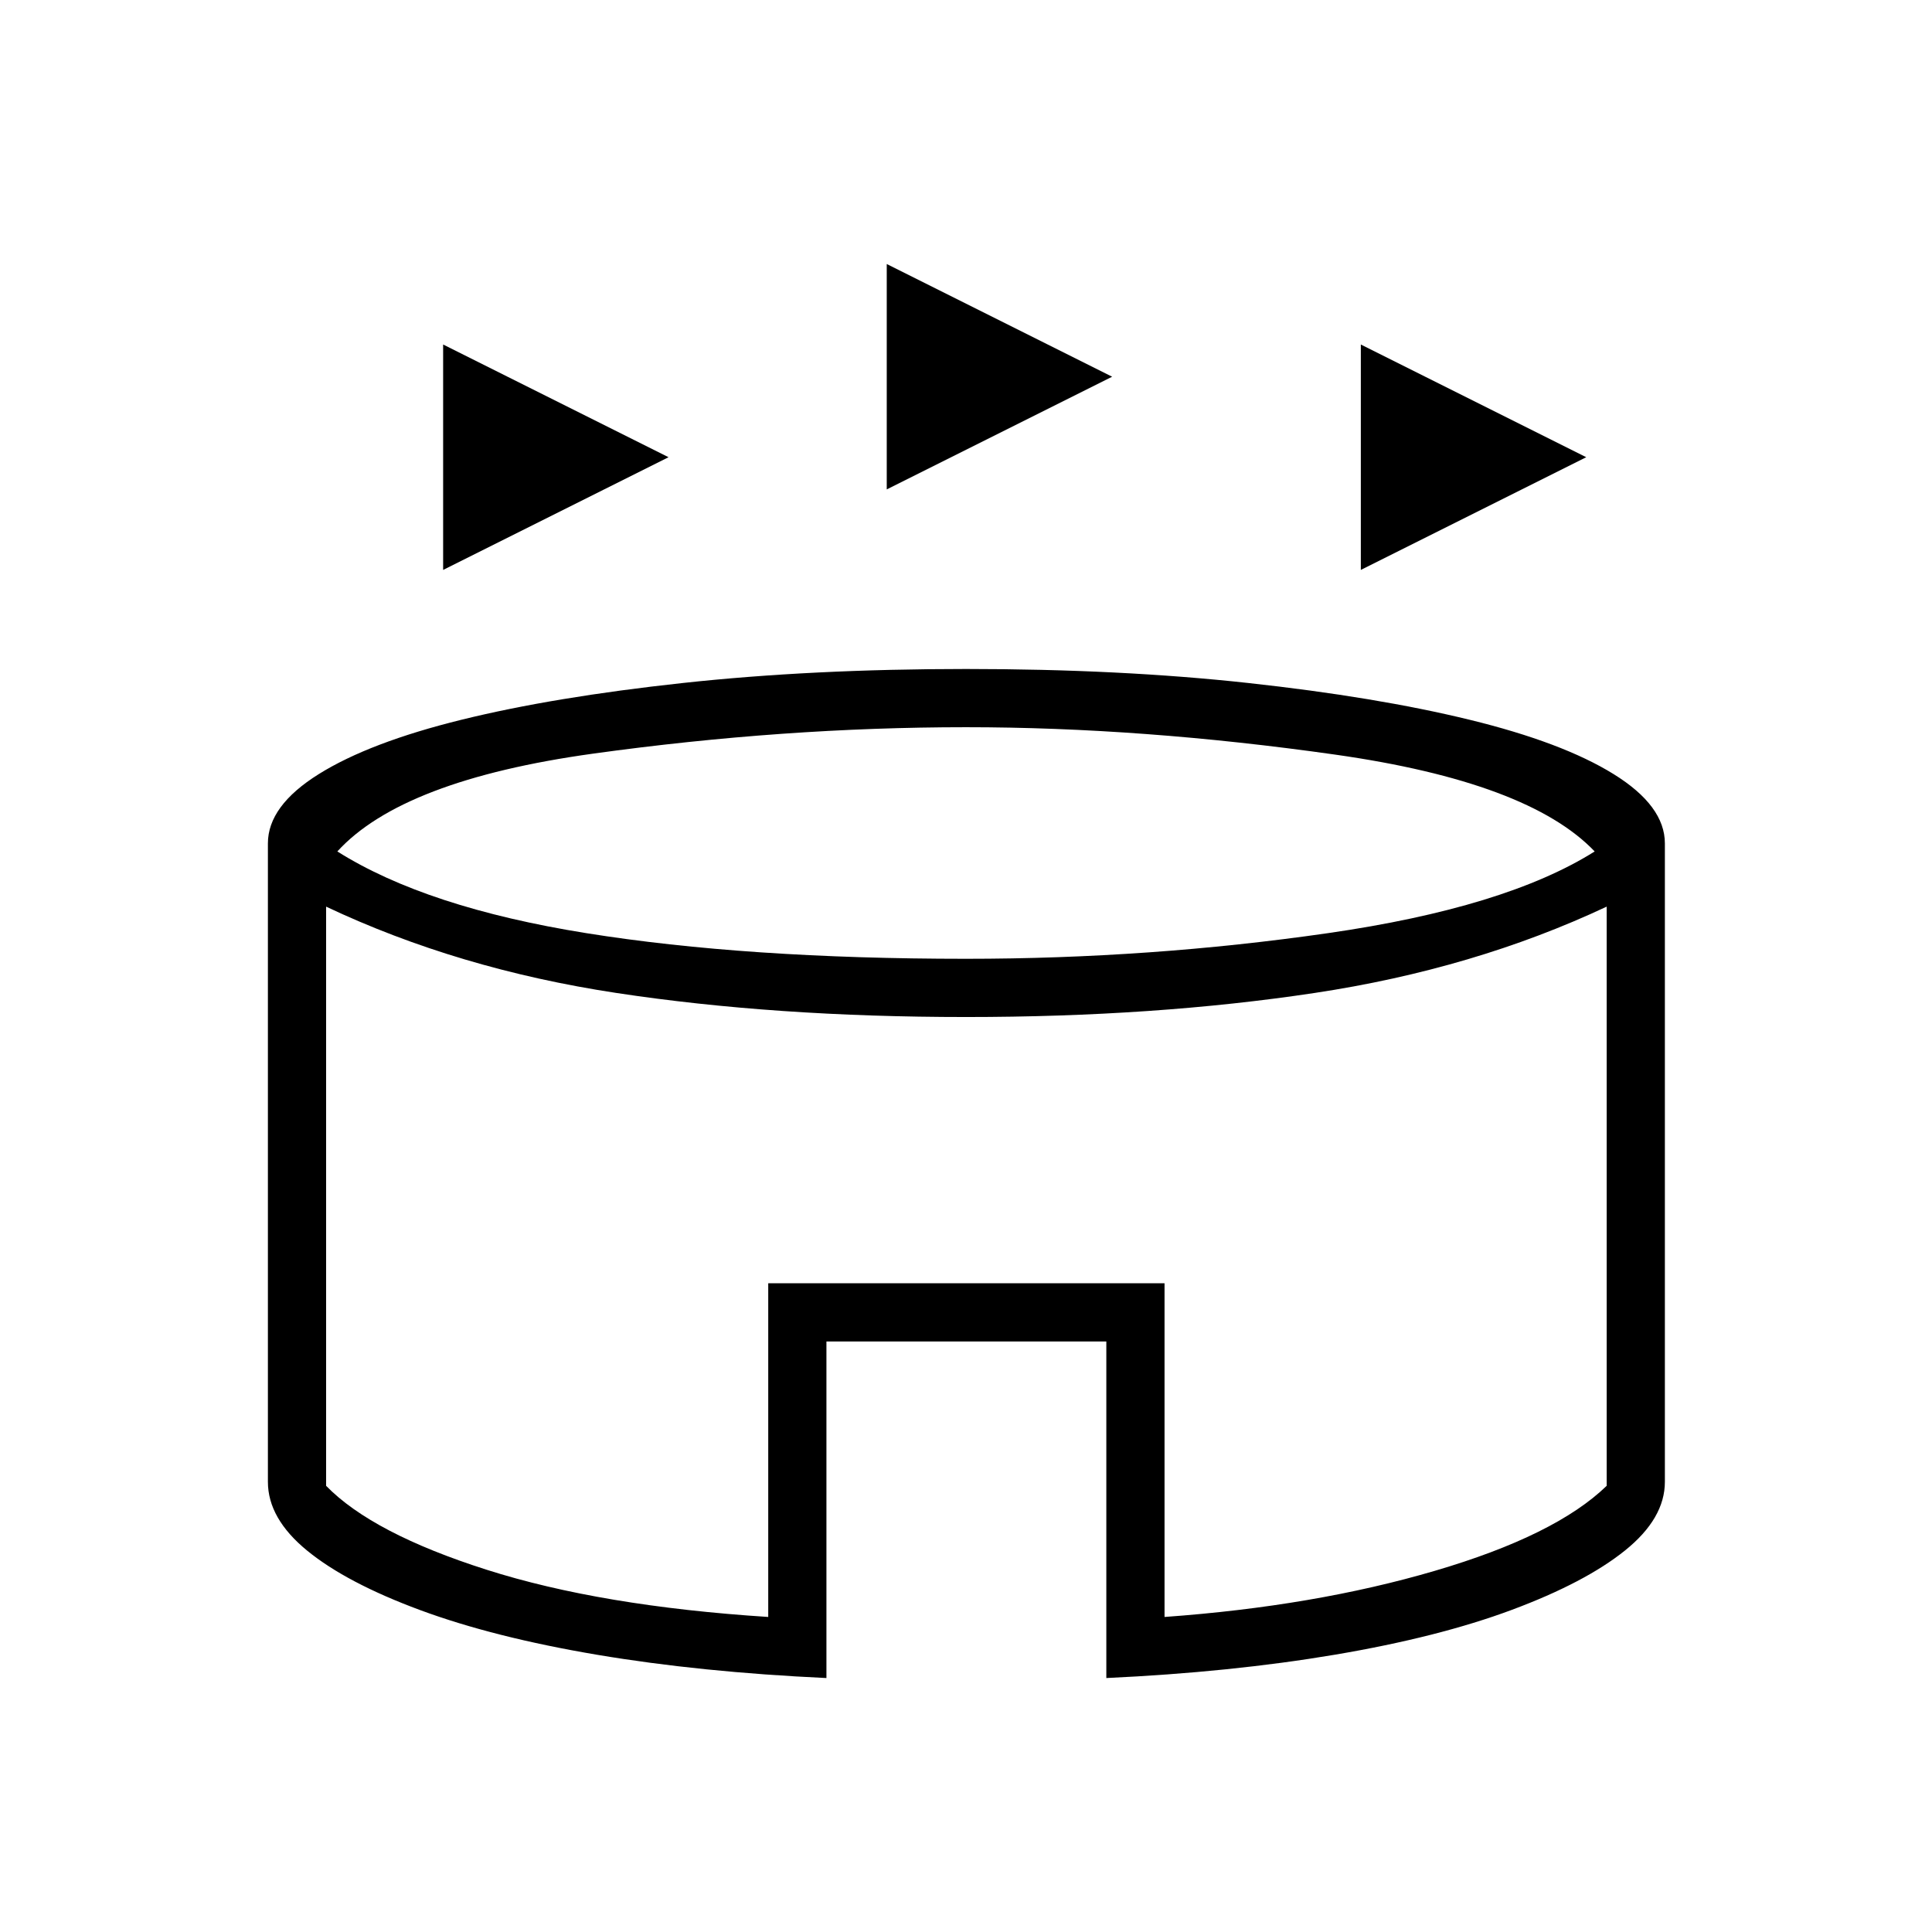 <svg xmlns="http://www.w3.org/2000/svg" height="20" viewBox="0 -960 960 960" width="20"><path d="M220.19-676.81v-112l112 56-112 56Zm456 0v-112l112 56-112 56Zm-235.57-40v-112l112 56-112 56Zm-29.97 590.62q-62.46-2.89-113.87-11.55-51.4-8.67-88-22.21-36.59-13.55-56.13-29.53-19.53-15.97-19.53-34.21v-317.23q0-18.64 25.26-34.42 25.27-15.78 71.05-27.05 45.78-11.28 109.86-18.23 64.09-6.96 140.73-6.96 76.63 0 140.21 6.96 63.58 6.95 109.85 18.23 46.28 11.27 71.73 27.05 25.46 15.78 25.46 34.42v317.23q0 18.17-19.77 34.09-19.78 15.92-56.22 29.51-36.43 13.59-87.95 22.3t-113.6 11.6v-167.23H410.65v167.23ZM480-483.58q91.42 0 179.77-12.73 88.35-12.73 132.61-40.61-32.84-34.46-128.84-48.1-96-13.63-183.54-13.63-90.54 0-185.29 13.13-94.75 13.14-127.09 48.6 44.26 27.88 123.76 40.61T480-483.58Zm-98.27 327.04v-165.81h196.92v165.81q74.47-5.34 134.39-22.95 59.93-17.6 85.31-42.22V-509.5q-65.89 30.96-145.14 42.9-79.25 11.95-173.21 11.95-94.96 0-173.71-11.95-78.75-11.94-144.25-42.9v287.79q22.99 23.62 79.8 41.72 56.81 18.11 139.89 23.45ZM480-330.65Z"/></svg>